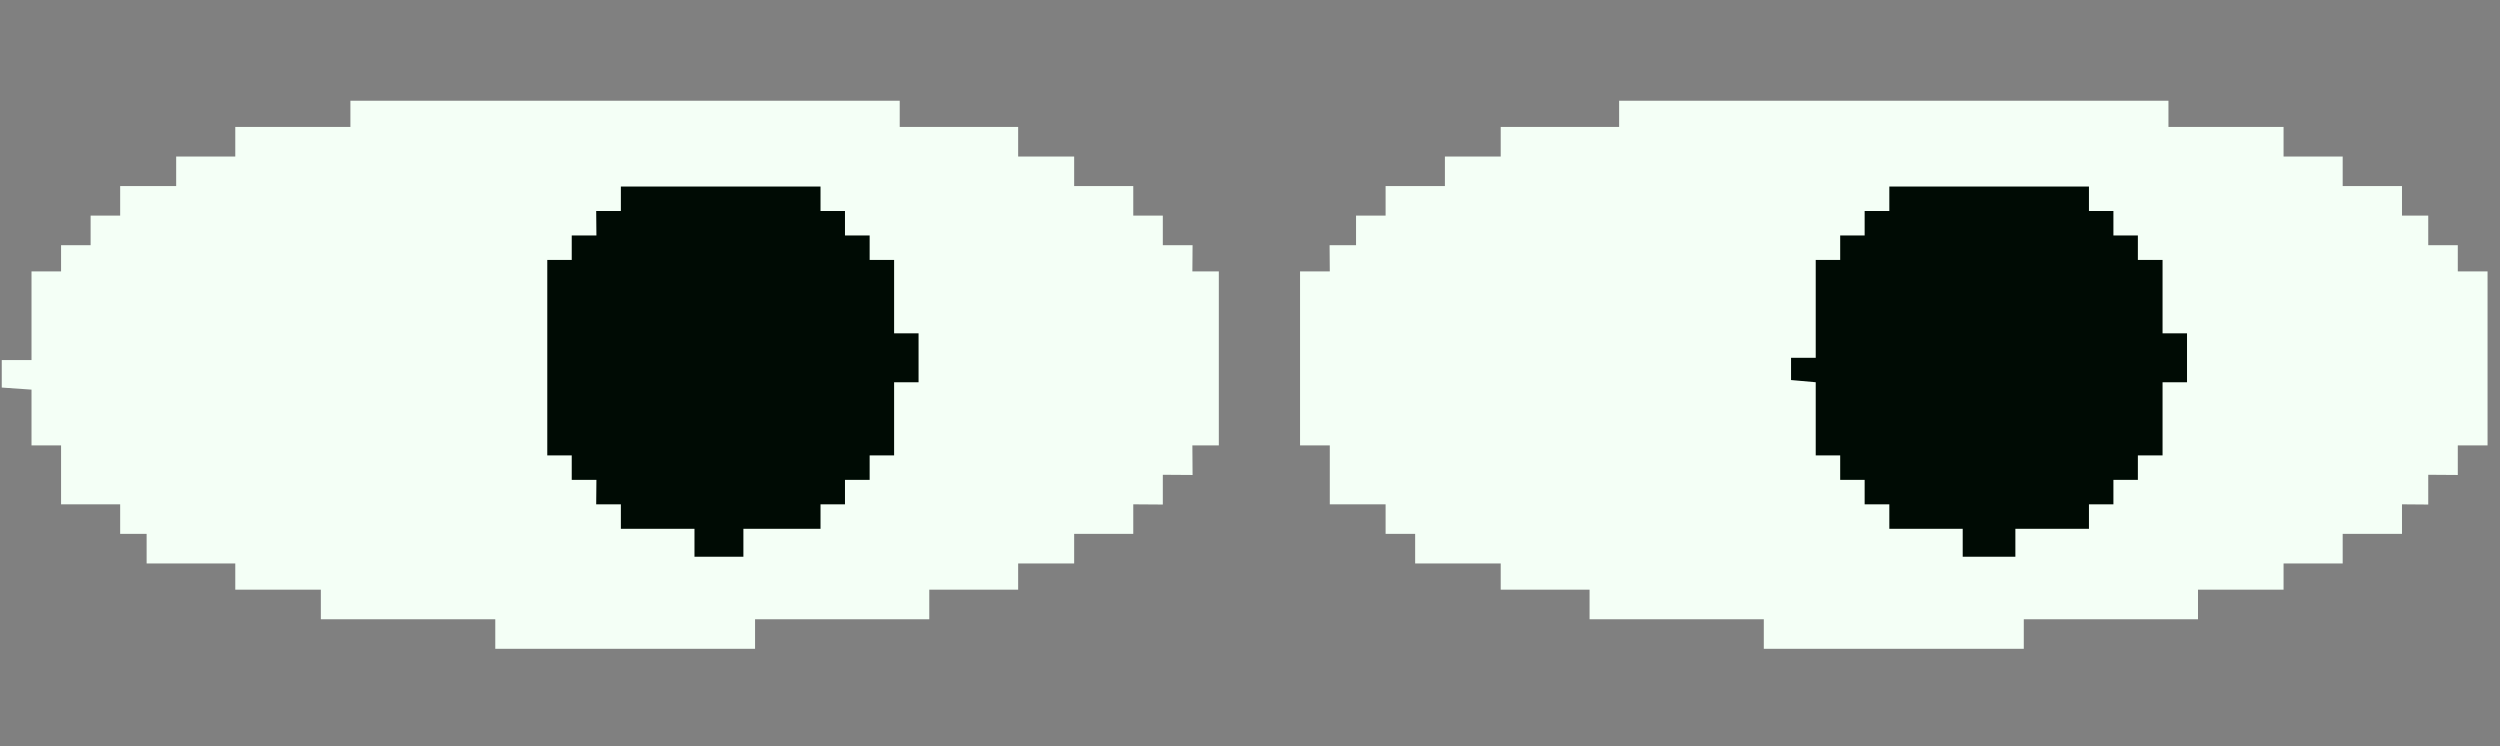 <svg width="134" height="40" viewBox="0 0 134 40" fill="none" xmlns="http://www.w3.org/2000/svg">
    <rect x="0" y="0" width="134" height="40" fill="#808080" stroke="none"/>
    <g clip-path="url(#clip0_2818_5309)">
        <!--  Oeil 1  -->
        <path d="M48.225 5.398V6.805H54.573V8.389H57.575V9.973H60.743V11.557H62.327V13.141H63.922L63.911 14.548H65.329V23.875H63.911L63.922 25.459L62.327 25.448V27.043L60.743 27.032V28.616H57.575V30.2H54.573V31.607H49.809V33.191H40.471V34.775H26.547V33.191H17.197V31.607H12.611V30.2H7.859V28.616H6.441V27.032H3.273V23.875H1.689V20.884L0.094 20.773V19.3H1.689V14.548H3.273V13.141H4.857V11.557H6.441V9.973H9.443V8.389H12.611V6.805H18.782V5.398H48.225Z" fill="#F4FFF6"/>
        <path d="M43.98 10V11.311H45.291V12.622H46.613V13.933H47.924V17.866H49.235V20.488H47.924V24.409H46.613V25.72H45.291V27.031H43.98V28.342H39.846V29.842H37.224V28.342H33.279V27.031H31.956L31.968 25.72H30.645V24.409H29.334V13.933H30.645V12.622H31.968L31.956 11.311H33.279V10H43.98Z" fill="#000B04"/>
        <!--  Oeil 2  -->
        <path d="M116.229 5.398V6.805H122.399V8.389H125.568V9.973H128.747V11.557H130.154V13.141H131.738V14.548H133.333V23.875H131.738V25.459L130.154 25.448V27.043L128.747 27.032V28.616H125.568V30.2H122.399V31.607H117.813V33.191H108.475V34.775H94.54V33.191H85.201V31.607H80.438V30.2H75.852V28.616H74.268V27.032H71.277V23.875H69.682V14.548H71.277L71.266 13.141H72.684V11.557H74.268V9.973H77.447V8.389H80.438V6.805H86.785V5.398H116.229Z" fill="#F4FFF6"/>
        <path d="M111.968 10V11.311H113.279V12.622H114.59V13.933H115.913V17.866H117.224V20.488H115.913V24.409H114.59V25.72H113.279V27.031H111.968V28.342H108.024V29.842H105.201V28.342H101.268V27.031H99.945V25.72H98.634V24.409H97.323V20.488L96 20.37V19.177H97.323V13.933H98.634V12.622H99.945V11.311H101.268V10H111.968Z" fill="#000B04"/>
    </g>
    <defs>
        <clipPath id="clip0_2818_5309">
            <rect width="133.333" height="40" fill="white"/>
        </clipPath>
    </defs>
</svg>

